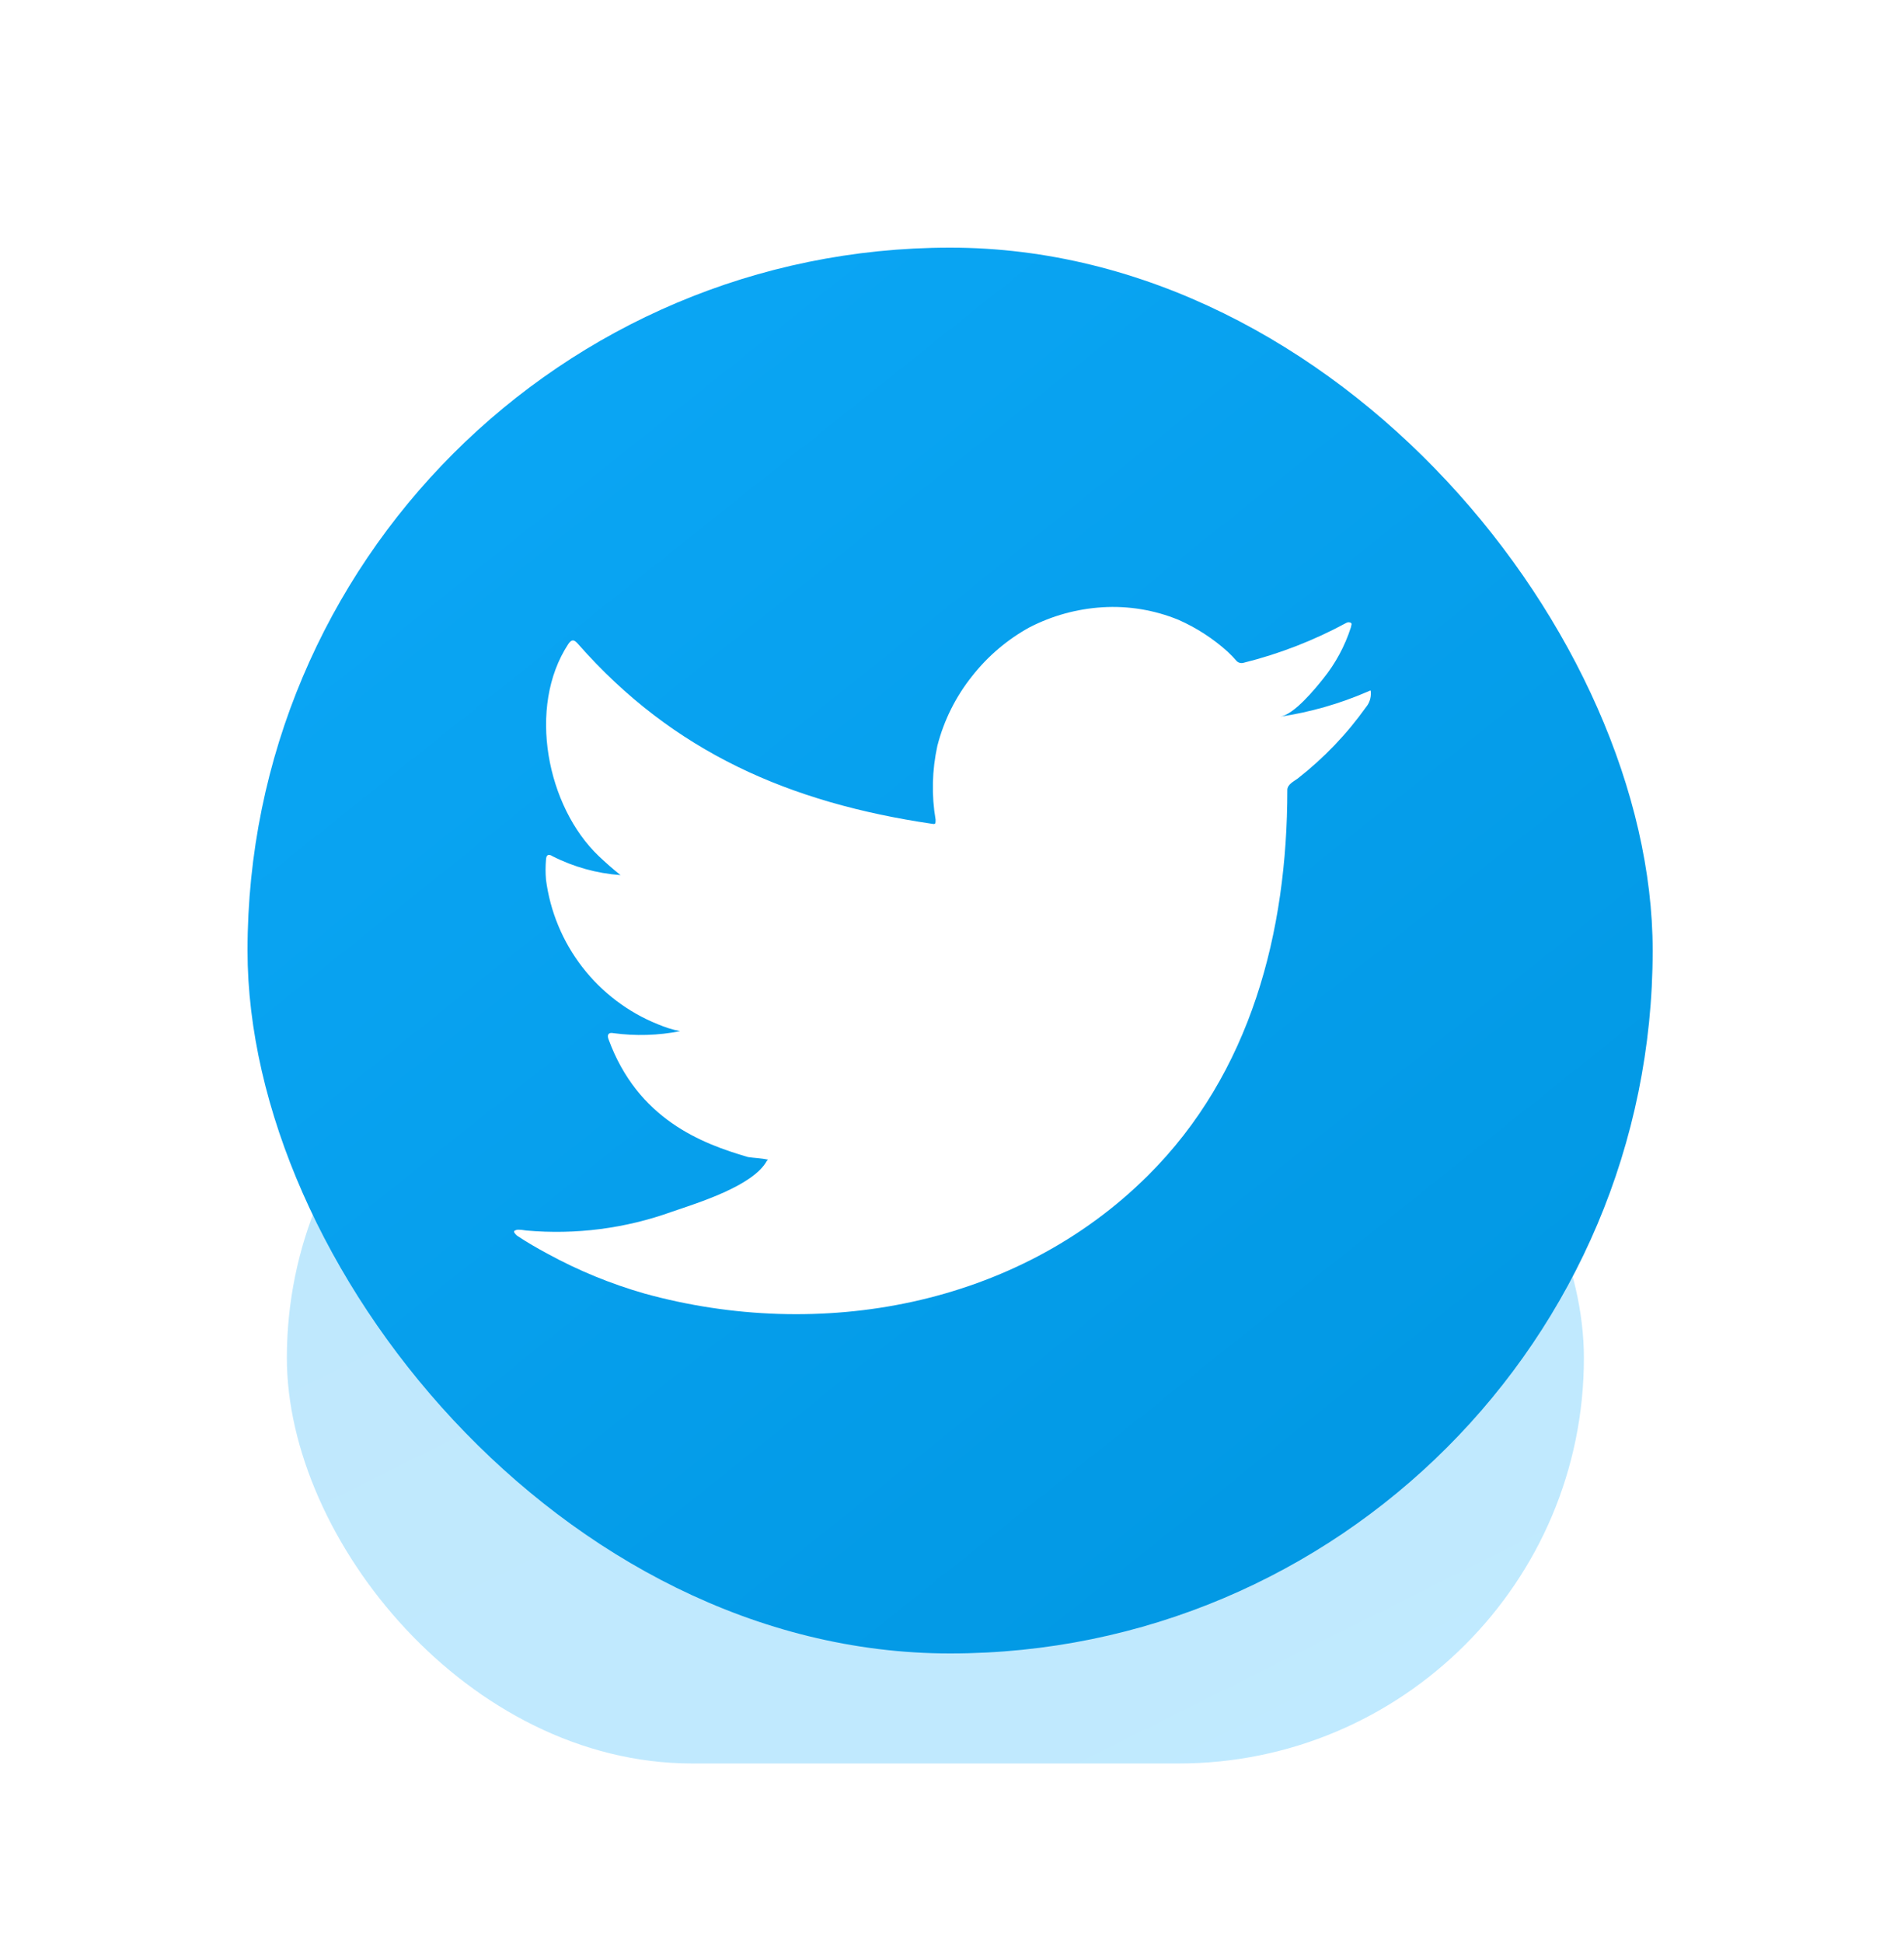 <svg width="50" height="51" viewBox="0 0 50 51" fill="none" xmlns="http://www.w3.org/2000/svg">
<g opacity="0.25" filter="url(#filter0_f_15_493)">
<rect x="7.533" y="25" width="34.061" height="21.288" rx="10.644" fill="url(#paint0_linear_15_493)"/>
</g>
<rect x="6.5" y="6.5" width="36.9" height="36.9" rx="18.45" fill="url(#paint1_linear_15_493)"/>
<g clip-path="url(#clip0_15_493)" filter="url(#filter1_i_15_493)">
<path d="M35.9 17.73C35.172 18.044 34.407 18.262 33.623 18.38C33.99 18.317 34.529 17.657 34.743 17.39C35.069 16.987 35.318 16.527 35.476 16.033C35.476 15.996 35.513 15.944 35.476 15.918C35.458 15.908 35.437 15.902 35.416 15.902C35.395 15.902 35.374 15.908 35.356 15.918C34.505 16.379 33.599 16.731 32.66 16.965C32.628 16.975 32.593 16.976 32.56 16.968C32.526 16.96 32.496 16.942 32.472 16.918C32.399 16.831 32.32 16.749 32.236 16.672C31.854 16.328 31.419 16.047 30.949 15.839C30.314 15.579 29.629 15.466 28.945 15.509C28.28 15.551 27.632 15.729 27.04 16.033C26.456 16.353 25.944 16.788 25.532 17.311C25.1 17.85 24.788 18.475 24.616 19.144C24.476 19.781 24.459 20.439 24.569 21.082C24.569 21.192 24.569 21.208 24.475 21.192C20.744 20.642 17.682 19.317 15.181 16.473C15.071 16.347 15.013 16.347 14.924 16.473C13.836 18.128 14.364 20.747 15.725 22.041C15.908 22.214 16.096 22.381 16.295 22.539C15.671 22.494 15.063 22.325 14.505 22.041C14.401 21.973 14.343 22.01 14.338 22.135C14.323 22.31 14.323 22.485 14.338 22.659C14.447 23.494 14.776 24.286 15.291 24.952C15.806 25.618 16.488 26.136 17.269 26.451C17.459 26.533 17.657 26.595 17.86 26.635C17.283 26.749 16.69 26.766 16.107 26.687C15.981 26.661 15.934 26.729 15.981 26.85C16.751 28.945 18.42 29.584 19.645 29.94C19.812 29.966 19.98 29.966 20.168 30.008C20.168 30.008 20.168 30.008 20.137 30.04C19.776 30.7 18.315 31.145 17.645 31.375C16.423 31.815 15.119 31.983 13.825 31.868C13.621 31.836 13.574 31.842 13.521 31.868C13.469 31.894 13.521 31.952 13.579 32.004C13.841 32.177 14.102 32.329 14.375 32.475C15.185 32.918 16.041 33.269 16.928 33.523C21.523 34.791 26.694 33.858 30.143 30.427C32.854 27.735 33.806 24.021 33.806 20.302C33.806 20.16 33.979 20.077 34.079 20.003C34.764 19.468 35.369 18.837 35.874 18.128C35.961 18.023 36.006 17.888 35.999 17.751C35.999 17.672 35.999 17.688 35.9 17.73Z" fill="white"/>
</g>
<defs>
<filter id="filter0_f_15_493" x="2.826" y="20.293" width="43.475" height="30.702" filterUnits="userSpaceOnUse" color-interpolation-filters="sRGB">
<feFlood flood-opacity="0" result="BackgroundImageFix"/>
<feBlend mode="normal" in="SourceGraphic" in2="BackgroundImageFix" result="shape"/>
<feGaussianBlur stdDeviation="2.353" result="effect1_foregroundBlur_15_493"/>
</filter>
<filter id="filter1_i_15_493" x="13.5" y="13.5" width="22.5" height="22.931" filterUnits="userSpaceOnUse" color-interpolation-filters="sRGB">
<feFlood flood-opacity="0" result="BackgroundImageFix"/>
<feBlend mode="normal" in="SourceGraphic" in2="BackgroundImageFix" result="shape"/>
<feColorMatrix in="SourceAlpha" type="matrix" values="0 0 0 0 0 0 0 0 0 0 0 0 0 0 0 0 0 0 127 0" result="hardAlpha"/>
<feOffset dy="0.431"/>
<feGaussianBlur stdDeviation="1.078"/>
<feComposite in2="hardAlpha" operator="arithmetic" k2="-1" k3="1"/>
<feColorMatrix type="matrix" values="0 0 0 0 0 0 0 0 0 0 0 0 0 0 0 0 0 0 0.1 0"/>
<feBlend mode="normal" in2="shape" result="effect1_innerShadow_15_493"/>
</filter>
<linearGradient id="paint0_linear_15_493" x1="8.225" y1="25" x2="23.236" y2="55.07" gradientUnits="userSpaceOnUse">
<stop stop-color="#00A2F4"/>
<stop offset="1" stop-color="#05ABFF"/>
</linearGradient>
<linearGradient id="paint1_linear_15_493" x1="7.25" y1="6.5" x2="39" y2="46.25" gradientUnits="userSpaceOnUse">
<stop stop-color="#0CA8F7"/>
<stop offset="1" stop-color="#0096E1"/>
</linearGradient>
<clipPath id="clip0_15_493">
<rect width="22.5" height="22.5" fill="white" transform="translate(13.5 13.5)"/>
</clipPath>
</defs>
</svg>

